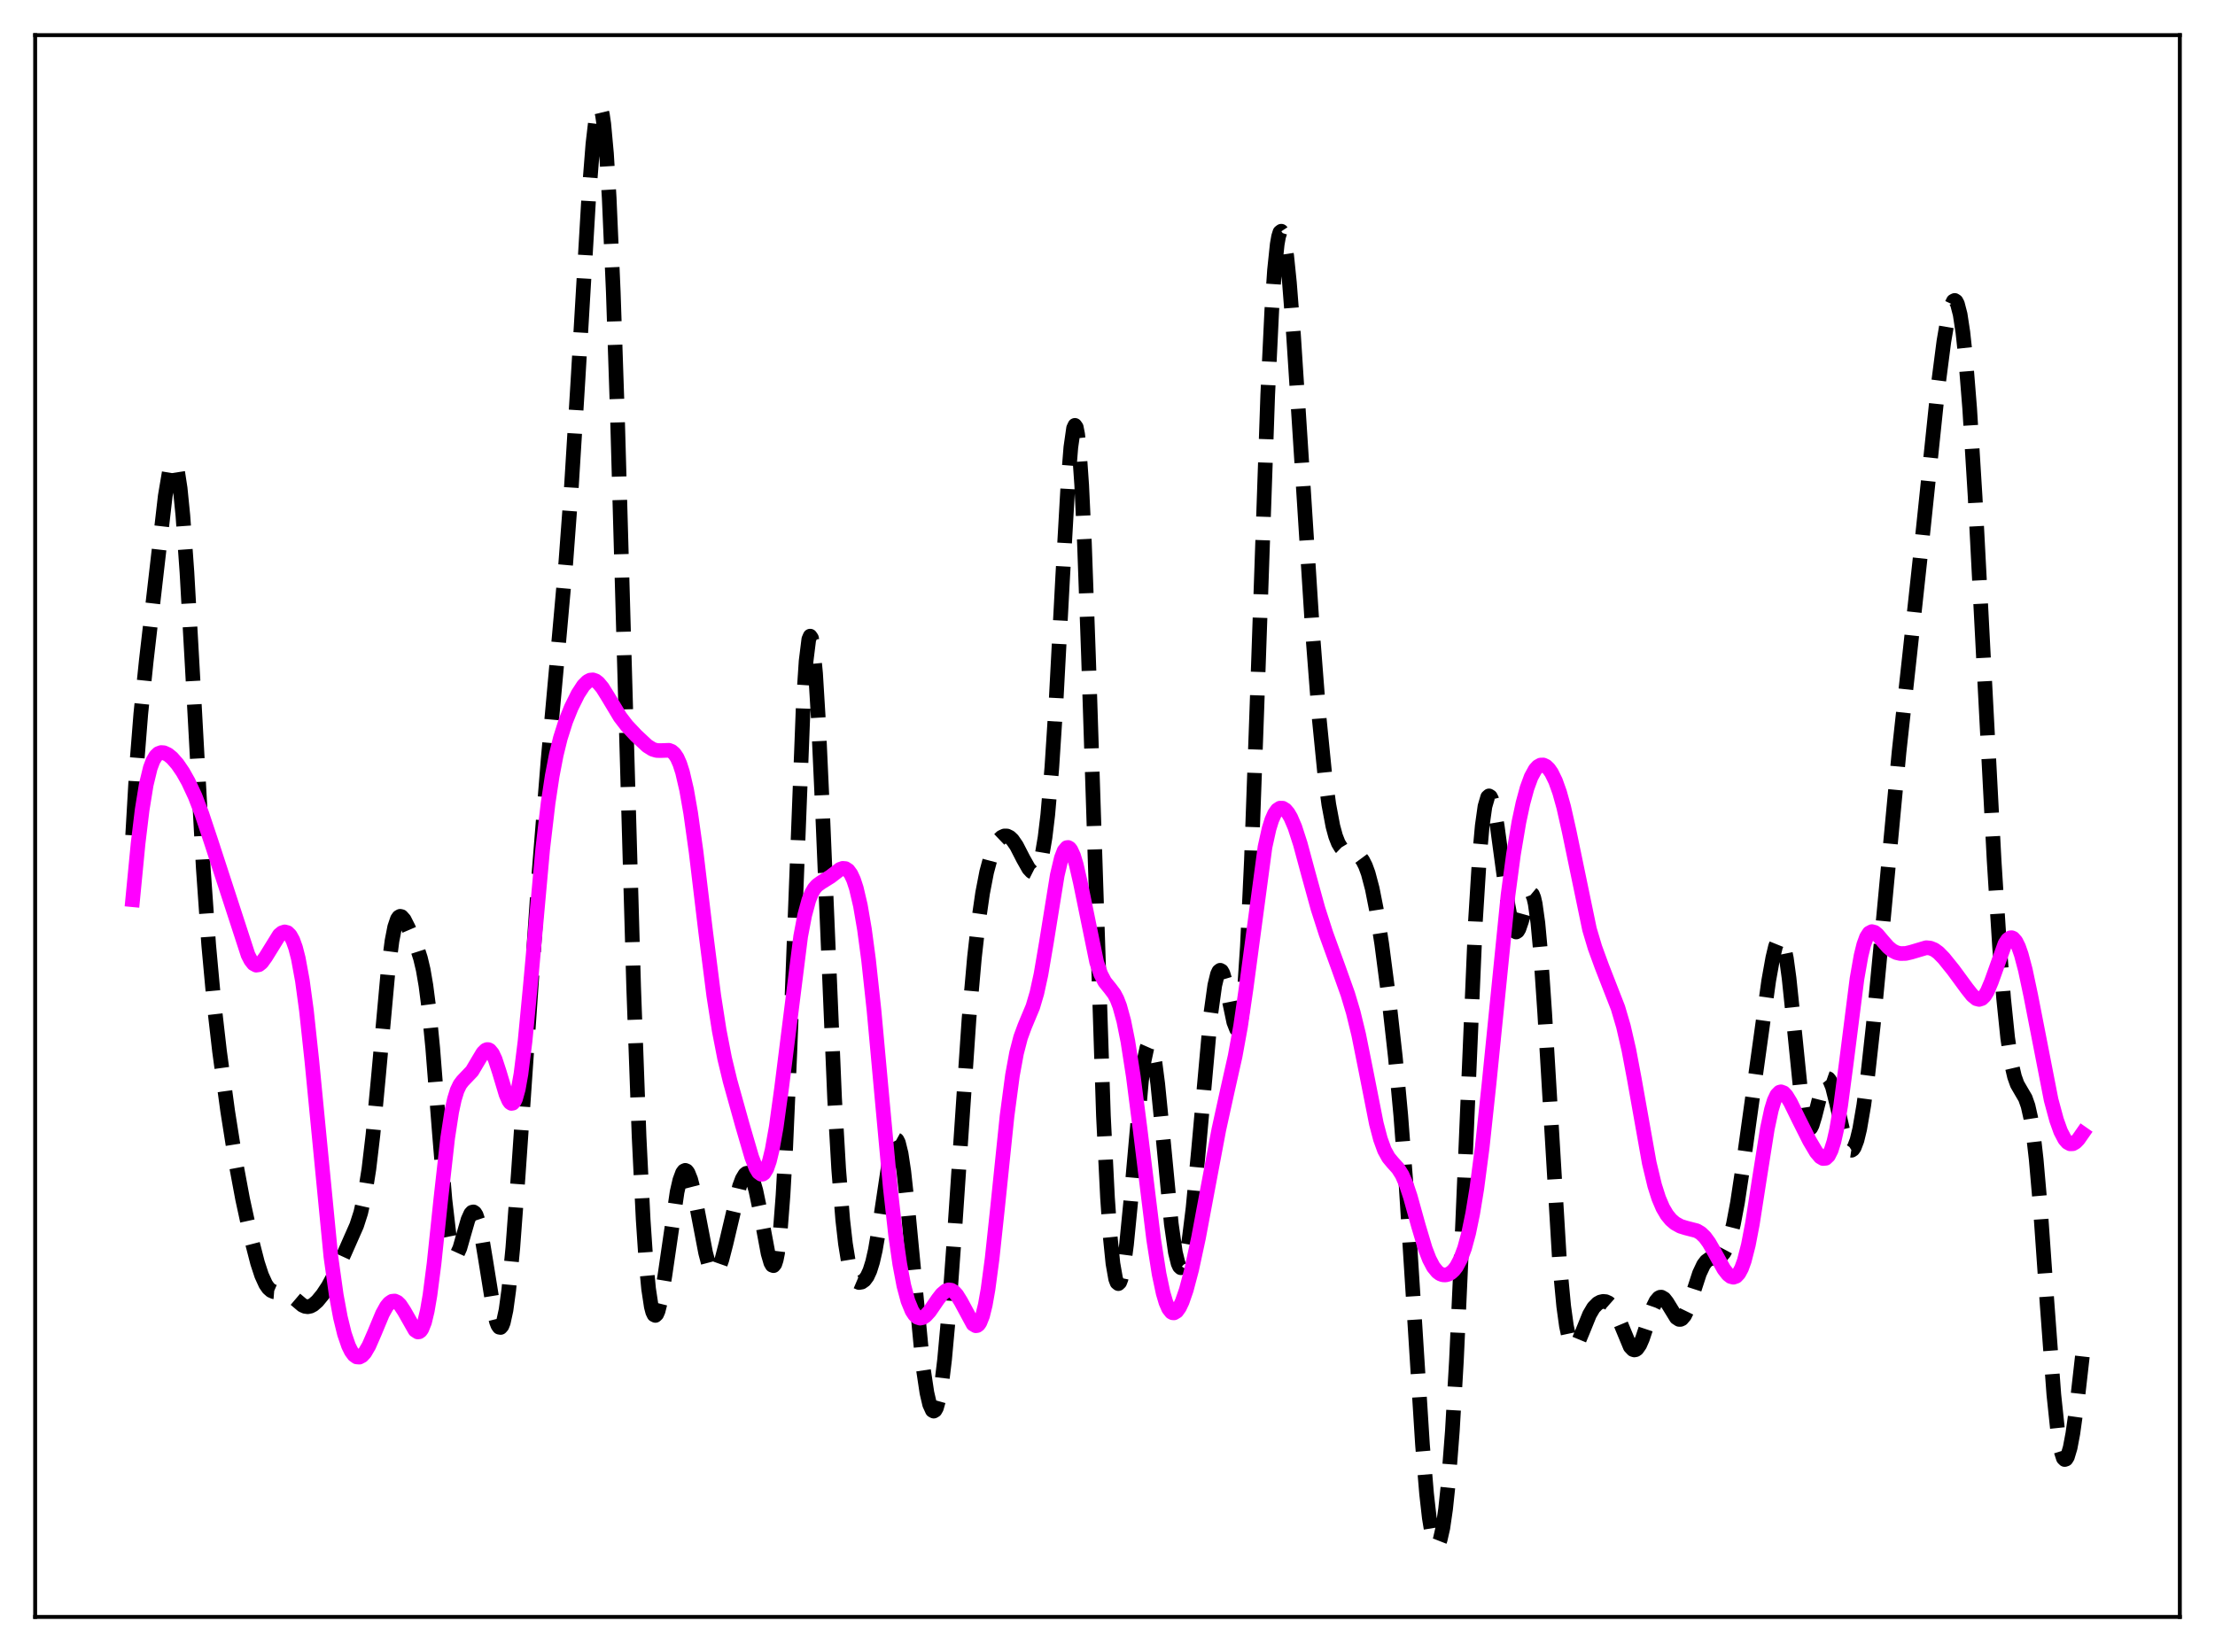 <?xml version="1.0" encoding="utf-8" standalone="no"?>
<!DOCTYPE svg PUBLIC "-//W3C//DTD SVG 1.1//EN"
  "http://www.w3.org/Graphics/SVG/1.1/DTD/svg11.dtd">
<svg xmlns:xlink="http://www.w3.org/1999/xlink" width="453.6pt" height="338.4pt" viewBox="0 0 453.6 338.4" xmlns="http://www.w3.org/2000/svg" version="1.1">
 <defs>
  <style type="text/css">*{stroke-linejoin: round; stroke-linecap: butt}</style>
 </defs>
 <g id="figure_1">
  <g id="patch_1">
   <path d="M 0 338.4 
L 453.6 338.4 
L 453.6 0 
L 0 0 
z
" style="fill: #ffffff"/>
  </g>
  <g id="axes_1">
   <g id="patch_2">
    <path d="M 7.2 331.2 
L 446.4 331.2 
L 446.4 7.2 
L 7.2 7.2 
z
" style="fill: #ffffff"/>
   </g>
   <g id="matplotlib.axis_1"/>
   <g id="matplotlib.axis_2"/>
   <g id="line2d_1">
    <path d="M 27.164 171.106 
L 27.998 156.731 
L 28.832 146.229 
L 29.944 135.43 
L 33.837 101.612 
L 34.671 96.67 
L 35.227 94.907 
L 35.505 94.606 
L 35.783 94.737 
L 36.061 95.327 
L 36.339 96.398 
L 36.895 100.021 
L 37.451 105.596 
L 38.285 117.236 
L 39.398 137.022 
L 41.622 177.734 
L 42.734 193.505 
L 43.846 205.665 
L 44.959 215.358 
L 46.627 227.619 
L 48.295 238.172 
L 49.685 245.622 
L 51.354 253.299 
L 52.744 258.694 
L 53.578 261.234 
L 54.412 263.063 
L 54.968 263.863 
L 55.524 264.353 
L 56.08 264.592 
L 56.914 264.659 
L 58.305 264.719 
L 59.139 265.062 
L 59.973 265.684 
L 61.919 267.34 
L 62.475 267.591 
L 63.031 267.663 
L 63.588 267.547 
L 64.144 267.251 
L 64.978 266.524 
L 66.09 265.168 
L 67.202 263.48 
L 68.592 260.909 
L 70.539 256.676 
L 73.041 251.006 
L 73.875 248.412 
L 74.709 244.727 
L 75.543 239.472 
L 76.378 232.413 
L 77.49 220.611 
L 79.436 199.24 
L 80.27 192.742 
L 80.826 189.887 
L 81.382 188.245 
L 81.66 187.844 
L 81.939 187.689 
L 82.217 187.748 
L 82.773 188.367 
L 83.607 190.017 
L 85.553 194.555 
L 86.109 196.285 
L 86.665 198.632 
L 87.221 201.861 
L 87.777 206.152 
L 88.612 214.63 
L 90.002 232.315 
L 91.114 245.711 
L 91.948 252.871 
L 92.504 255.731 
L 92.782 256.562 
L 93.06 257.011 
L 93.338 257.105 
L 93.616 256.88 
L 94.172 255.659 
L 95.007 252.724 
L 95.841 249.836 
L 96.397 248.601 
L 96.675 248.299 
L 96.953 248.239 
L 97.231 248.433 
L 97.509 248.885 
L 98.065 250.542 
L 98.621 253.097 
L 99.455 258.125 
L 101.124 268.5 
L 101.68 270.751 
L 101.958 271.465 
L 102.236 271.86 
L 102.514 271.911 
L 102.792 271.596 
L 103.07 270.901 
L 103.626 268.346 
L 104.182 264.268 
L 105.016 255.602 
L 106.128 240.578 
L 110.299 179.825 
L 112.245 155.586 
L 114.192 134.07 
L 115.86 115.354 
L 116.972 100.384 
L 118.362 77.842 
L 120.587 40.039 
L 121.421 29.466 
L 121.977 24.691 
L 122.533 22.203 
L 122.811 21.927 
L 123.089 22.345 
L 123.367 23.488 
L 123.645 25.378 
L 124.201 31.457 
L 124.757 40.614 
L 125.592 59.832 
L 126.426 84.676 
L 127.816 133.836 
L 129.762 202.172 
L 130.874 232.818 
L 131.709 249.799 
L 132.265 258.082 
L 132.821 263.988 
L 133.377 267.66 
L 133.655 268.72 
L 133.933 269.303 
L 134.211 269.443 
L 134.489 269.178 
L 134.767 268.545 
L 135.323 266.337 
L 136.157 261.3 
L 138.66 244.154 
L 139.216 241.736 
L 139.772 240.236 
L 140.05 239.855 
L 140.328 239.725 
L 140.606 239.843 
L 140.884 240.201 
L 141.44 241.585 
L 141.996 243.732 
L 142.83 247.921 
L 144.499 256.621 
L 145.055 258.717 
L 145.611 260.107 
L 145.889 260.51 
L 146.167 260.711 
L 146.445 260.71 
L 146.723 260.514 
L 147.279 259.573 
L 147.835 257.996 
L 148.669 254.763 
L 151.45 242.976 
L 152.006 241.489 
L 152.562 240.563 
L 152.84 240.341 
L 153.118 240.292 
L 153.396 240.423 
L 153.674 240.74 
L 154.23 241.934 
L 154.786 243.846 
L 155.62 247.824 
L 157.289 256.754 
L 157.845 258.655 
L 158.123 259.145 
L 158.401 259.249 
L 158.679 258.907 
L 158.957 258.064 
L 159.235 256.67 
L 159.791 252.064 
L 160.347 244.859 
L 160.903 235.02 
L 161.737 215.844 
L 164.518 143.832 
L 165.074 135.423 
L 165.63 130.954 
L 165.908 130.3 
L 166.186 130.708 
L 166.464 132.153 
L 167.02 137.958 
L 167.576 147.129 
L 168.411 165.393 
L 170.913 224.991 
L 171.747 239.446 
L 172.581 249.884 
L 173.137 254.753 
L 173.693 258.183 
L 174.249 260.435 
L 174.806 261.779 
L 175.362 262.47 
L 175.918 262.707 
L 176.474 262.611 
L 177.03 262.215 
L 177.586 261.47 
L 178.142 260.269 
L 178.698 258.492 
L 179.254 256.054 
L 180.088 251.178 
L 182.313 236.32 
L 182.869 234.167 
L 183.147 233.576 
L 183.425 233.348 
L 183.703 233.503 
L 183.981 234.048 
L 184.537 236.301 
L 185.093 239.99 
L 185.927 247.659 
L 188.986 279.732 
L 189.82 285.289 
L 190.376 287.672 
L 190.932 288.894 
L 191.21 289.046 
L 191.488 288.88 
L 191.766 288.391 
L 192.322 286.419 
L 192.879 283.114 
L 193.435 278.505 
L 194.269 269.358 
L 195.381 253.956 
L 198.439 208.697 
L 199.552 196.133 
L 200.386 188.721 
L 201.22 182.947 
L 202.054 178.623 
L 202.888 175.511 
L 203.722 173.375 
L 204.556 172.021 
L 205.112 171.489 
L 205.669 171.23 
L 206.225 171.237 
L 206.781 171.507 
L 207.337 172.031 
L 208.171 173.244 
L 209.561 175.949 
L 210.673 177.92 
L 211.229 178.517 
L 211.508 178.658 
L 211.786 178.671 
L 212.064 178.533 
L 212.342 178.226 
L 212.898 177.013 
L 213.454 174.847 
L 214.01 171.54 
L 214.566 166.916 
L 215.4 157.251 
L 216.234 144.338 
L 217.625 118.12 
L 218.737 98.565 
L 219.293 91.625 
L 219.849 87.724 
L 220.127 87.129 
L 220.405 87.522 
L 220.683 88.937 
L 220.961 91.393 
L 221.517 99.375 
L 222.073 111.142 
L 222.907 134.406 
L 225.966 228.528 
L 226.8 245.31 
L 227.356 253.308 
L 227.912 258.811 
L 228.468 261.959 
L 228.746 262.705 
L 229.024 262.932 
L 229.302 262.664 
L 229.58 261.93 
L 230.137 259.177 
L 230.693 254.928 
L 231.527 246.441 
L 233.751 221.466 
L 234.307 217.244 
L 234.863 214.631 
L 235.141 213.999 
L 235.419 213.835 
L 235.697 214.139 
L 235.975 214.902 
L 236.532 217.715 
L 237.088 222.008 
L 237.922 230.365 
L 239.868 250.711 
L 240.702 256.528 
L 241.258 258.801 
L 241.536 259.415 
L 241.814 259.677 
L 242.092 259.587 
L 242.371 259.151 
L 242.927 257.276 
L 243.483 254.156 
L 244.317 247.454 
L 245.429 235.729 
L 247.931 207.846 
L 248.766 201.837 
L 249.322 199.54 
L 249.6 198.952 
L 249.878 198.739 
L 250.156 198.889 
L 250.434 199.379 
L 250.99 201.233 
L 251.824 205.374 
L 252.658 209.363 
L 253.214 210.786 
L 253.492 210.866 
L 253.77 210.423 
L 254.048 209.388 
L 254.326 207.706 
L 254.883 202.248 
L 255.439 193.886 
L 256.273 176.177 
L 257.385 145.299 
L 259.609 80.931 
L 260.443 63.552 
L 261 55.346 
L 261.556 50.031 
L 261.834 48.453 
L 262.112 47.571 
L 262.39 47.36 
L 262.668 47.783 
L 262.946 48.802 
L 263.502 52.442 
L 264.058 57.894 
L 264.892 68.591 
L 266.282 90.119 
L 268.785 129.36 
L 270.175 147.355 
L 271.287 158.541 
L 272.121 164.796 
L 272.955 169.237 
L 273.512 171.283 
L 274.068 172.707 
L 274.624 173.625 
L 275.18 174.161 
L 275.736 174.438 
L 277.96 175.053 
L 278.516 175.521 
L 279.072 176.269 
L 279.629 177.369 
L 280.185 178.885 
L 281.019 182.033 
L 281.853 186.262 
L 282.965 193.389 
L 284.355 204.063 
L 285.746 216.493 
L 286.858 228.466 
L 287.97 243.131 
L 289.36 265.084 
L 291.306 295.945 
L 292.141 305.959 
L 292.697 310.881 
L 293.253 314.269 
L 293.809 316.114 
L 294.087 316.473 
L 294.365 316.468 
L 294.643 316.108 
L 294.921 315.4 
L 295.477 312.957 
L 296.033 309.133 
L 296.589 303.871 
L 297.423 293.081 
L 298.258 278.641 
L 299.37 254.244 
L 302.15 188.685 
L 302.984 175.335 
L 303.54 169.159 
L 304.097 165.184 
L 304.653 163.274 
L 304.931 163.025 
L 305.209 163.201 
L 305.487 163.766 
L 306.043 165.905 
L 306.599 169.117 
L 307.711 177.353 
L 308.823 185.427 
L 309.379 188.423 
L 309.935 190.303 
L 310.214 190.768 
L 310.492 190.909 
L 310.77 190.737 
L 311.048 190.277 
L 311.604 188.662 
L 312.994 183.67 
L 313.272 183.149 
L 313.55 182.972 
L 313.828 183.204 
L 314.106 183.9 
L 314.384 185.098 
L 314.94 189.075 
L 315.496 195.121 
L 316.331 207.444 
L 319.389 258.694 
L 320.223 267.556 
L 320.779 271.59 
L 321.335 274.193 
L 321.891 275.516 
L 322.169 275.761 
L 322.448 275.77 
L 322.726 275.573 
L 323.282 274.699 
L 324.116 272.688 
L 325.506 269.267 
L 326.34 267.85 
L 327.174 267 
L 327.73 266.696 
L 328.286 266.57 
L 328.843 266.619 
L 329.399 266.87 
L 329.955 267.361 
L 330.511 268.13 
L 331.345 269.812 
L 333.847 275.84 
L 334.403 276.425 
L 334.681 276.516 
L 334.96 276.465 
L 335.238 276.271 
L 335.794 275.472 
L 336.35 274.202 
L 337.462 270.846 
L 338.574 267.635 
L 339.13 266.509 
L 339.686 265.852 
L 339.964 265.713 
L 340.242 265.7 
L 340.798 266.025 
L 341.355 266.734 
L 343.301 269.898 
L 343.857 270.258 
L 344.135 270.26 
L 344.413 270.132 
L 344.969 269.48 
L 345.525 268.341 
L 346.359 265.962 
L 348.028 260.832 
L 348.862 259.066 
L 349.418 258.336 
L 349.974 257.929 
L 350.53 257.761 
L 351.92 257.577 
L 352.476 257.253 
L 353.032 256.611 
L 353.589 255.558 
L 354.145 254.027 
L 354.979 250.757 
L 355.813 246.33 
L 356.925 238.948 
L 362.208 200.858 
L 363.042 196.197 
L 363.598 193.873 
L 364.154 192.496 
L 364.432 192.248 
L 364.71 192.332 
L 364.988 192.771 
L 365.266 193.577 
L 365.823 196.293 
L 366.379 200.379 
L 367.213 208.395 
L 368.881 224.879 
L 369.437 228.536 
L 369.993 230.679 
L 370.271 231.159 
L 370.549 231.261 
L 370.827 231.013 
L 371.105 230.459 
L 371.661 228.642 
L 373.33 222.078 
L 373.886 221.018 
L 374.164 220.858 
L 374.442 220.955 
L 374.72 221.304 
L 375.276 222.692 
L 376.11 226.04 
L 377.778 233.323 
L 378.335 234.839 
L 378.891 235.572 
L 379.169 235.615 
L 379.447 235.436 
L 379.725 235.034 
L 380.281 233.571 
L 380.837 231.273 
L 381.671 226.415 
L 382.505 220.122 
L 383.617 210.015 
L 385.286 192.544 
L 388.9 154.015 
L 391.125 133.659 
L 393.627 110.514 
L 396.964 78.548 
L 398.076 69.947 
L 398.91 65.064 
L 399.466 62.85 
L 400.022 61.677 
L 400.3 61.538 
L 400.578 61.723 
L 400.856 62.253 
L 401.412 64.399 
L 401.968 68.053 
L 402.524 73.221 
L 403.359 83.643 
L 404.471 101.662 
L 406.139 133.76 
L 408.363 176.217 
L 409.476 193.84 
L 410.31 204.495 
L 411.144 212.606 
L 411.978 218.129 
L 412.534 220.515 
L 413.09 222.082 
L 413.924 223.525 
L 414.758 224.95 
L 415.315 226.524 
L 415.871 228.998 
L 416.427 232.617 
L 416.983 237.503 
L 417.817 247.103 
L 419.207 266.927 
L 420.597 285.653 
L 421.432 293.582 
L 421.988 296.944 
L 422.544 298.684 
L 422.822 298.961 
L 423.1 298.865 
L 423.378 298.417 
L 423.934 296.564 
L 424.49 293.624 
L 425.324 287.66 
L 426.436 277.84 
L 426.436 277.84 
" clip-path="url(#p529c286e09)" style="fill: none; stroke-dasharray: 11.1,4.8; stroke-dashoffset: 0; stroke: #000000; stroke-width: 3"/>
   </g>
   <g id="line2d_2">
    <path d="M 27.164 184.293 
L 28.276 172.79 
L 29.11 165.883 
L 29.944 160.736 
L 30.778 157.293 
L 31.334 155.817 
L 31.89 154.871 
L 32.446 154.347 
L 33.003 154.145 
L 33.559 154.184 
L 34.393 154.57 
L 35.227 155.249 
L 36.339 156.515 
L 37.451 158.144 
L 38.563 160.119 
L 39.954 163.106 
L 41.344 166.723 
L 43.29 172.566 
L 50.797 195.611 
L 51.354 196.689 
L 51.91 197.394 
L 52.466 197.698 
L 53.022 197.609 
L 53.578 197.171 
L 54.412 196.018 
L 57.193 191.52 
L 57.749 191.063 
L 58.305 190.882 
L 58.861 191.031 
L 59.417 191.573 
L 59.973 192.58 
L 60.529 194.131 
L 61.085 196.3 
L 61.919 200.837 
L 62.753 206.967 
L 63.866 217.343 
L 67.758 257.385 
L 68.87 265.321 
L 69.705 269.83 
L 70.539 273.232 
L 71.373 275.661 
L 71.929 276.789 
L 72.485 277.546 
L 73.041 277.943 
L 73.597 277.988 
L 74.153 277.694 
L 74.709 277.085 
L 75.543 275.659 
L 76.656 273.103 
L 78.324 269.101 
L 79.158 267.597 
L 79.714 266.921 
L 80.27 266.547 
L 80.826 266.489 
L 81.382 266.744 
L 81.939 267.29 
L 82.773 268.557 
L 84.997 272.468 
L 85.553 272.831 
L 85.831 272.803 
L 86.109 272.607 
L 86.387 272.222 
L 86.943 270.822 
L 87.499 268.508 
L 88.056 265.258 
L 88.89 258.804 
L 90.28 245.559 
L 91.67 233.141 
L 92.504 227.708 
L 93.06 225.137 
L 93.616 223.343 
L 94.172 222.177 
L 94.729 221.436 
L 96.675 219.391 
L 97.787 217.507 
L 98.899 215.651 
L 99.455 215.103 
L 99.733 214.986 
L 100.011 214.992 
L 100.289 215.127 
L 100.846 215.804 
L 101.402 216.997 
L 102.236 219.536 
L 103.626 224.172 
L 104.182 225.448 
L 104.46 225.835 
L 104.738 226.015 
L 105.016 225.964 
L 105.294 225.662 
L 105.572 225.09 
L 106.128 223.102 
L 106.685 219.974 
L 107.519 213.311 
L 108.631 201.697 
L 111.133 173.96 
L 112.245 164.48 
L 113.08 158.952 
L 113.914 154.614 
L 114.748 151.215 
L 115.86 147.71 
L 116.972 144.944 
L 118.362 142.141 
L 119.475 140.433 
L 120.309 139.597 
L 120.865 139.309 
L 121.421 139.26 
L 121.977 139.454 
L 122.533 139.879 
L 123.367 140.882 
L 124.479 142.666 
L 126.982 146.836 
L 128.372 148.647 
L 130.318 150.711 
L 132.543 152.785 
L 133.655 153.481 
L 134.489 153.726 
L 135.323 153.745 
L 136.991 153.683 
L 137.548 153.899 
L 138.104 154.377 
L 138.66 155.204 
L 139.216 156.454 
L 139.772 158.187 
L 140.606 161.77 
L 141.44 166.539 
L 142.552 174.508 
L 144.499 190.791 
L 146.167 203.921 
L 147.279 211.066 
L 148.391 216.788 
L 149.503 221.411 
L 152.006 230.386 
L 153.952 237.049 
L 154.786 239.199 
L 155.342 240.129 
L 155.899 240.53 
L 156.177 240.504 
L 156.455 240.315 
L 157.011 239.423 
L 157.567 237.825 
L 158.123 235.529 
L 158.957 230.865 
L 160.069 222.793 
L 163.962 191.803 
L 164.796 187.448 
L 165.63 184.379 
L 166.186 182.986 
L 166.742 182.02 
L 167.298 181.376 
L 168.132 180.77 
L 170.079 179.557 
L 172.025 178.062 
L 172.581 177.867 
L 173.137 177.915 
L 173.693 178.283 
L 174.249 179.038 
L 174.806 180.237 
L 175.362 181.93 
L 176.196 185.488 
L 177.03 190.36 
L 177.864 196.591 
L 178.976 206.878 
L 180.645 225.145 
L 182.313 243.222 
L 183.425 253.126 
L 184.259 258.936 
L 185.093 263.335 
L 185.927 266.457 
L 186.762 268.493 
L 187.318 269.338 
L 187.874 269.827 
L 188.43 269.997 
L 188.986 269.882 
L 189.542 269.52 
L 190.376 268.608 
L 192.044 266.171 
L 192.879 265.094 
L 193.713 264.39 
L 194.269 264.206 
L 194.825 264.282 
L 195.381 264.629 
L 195.937 265.24 
L 196.771 266.584 
L 199.274 271.223 
L 199.83 271.56 
L 200.108 271.516 
L 200.386 271.306 
L 200.664 270.911 
L 201.22 269.515 
L 201.776 267.25 
L 202.332 264.098 
L 203.166 257.843 
L 204.278 247.452 
L 206.225 228.621 
L 207.337 220.256 
L 208.171 215.705 
L 209.005 212.494 
L 209.839 210.222 
L 211.508 206.223 
L 212.342 203.399 
L 213.176 199.582 
L 214.288 193.053 
L 216.512 179.263 
L 217.346 175.749 
L 217.903 174.297 
L 218.459 173.625 
L 218.737 173.586 
L 219.015 173.739 
L 219.293 174.078 
L 219.849 175.283 
L 220.405 177.11 
L 221.239 180.759 
L 224.576 197.073 
L 225.41 199.523 
L 226.244 201.113 
L 227.356 202.487 
L 228.19 203.6 
L 228.746 204.656 
L 229.302 206.1 
L 230.137 209.142 
L 230.971 213.305 
L 232.083 220.458 
L 233.473 231.288 
L 236.254 253.89 
L 237.366 260.965 
L 238.2 264.886 
L 238.756 266.764 
L 239.312 268.047 
L 239.868 268.755 
L 240.146 268.903 
L 240.424 268.921 
L 240.98 268.59 
L 241.536 267.812 
L 242.092 266.637 
L 242.927 264.232 
L 244.039 260.037 
L 245.429 253.589 
L 247.375 243.201 
L 249.6 231.378 
L 251.268 223.774 
L 252.936 216.344 
L 254.048 210.235 
L 255.161 202.591 
L 259.053 173.505 
L 259.887 169.744 
L 260.443 167.954 
L 261 166.694 
L 261.556 165.908 
L 262.112 165.539 
L 262.668 165.541 
L 263.224 165.878 
L 263.78 166.529 
L 264.336 167.477 
L 265.17 169.425 
L 266.282 172.861 
L 267.951 179.044 
L 269.897 186.104 
L 271.565 191.29 
L 274.068 198.187 
L 276.014 203.645 
L 277.126 207.368 
L 278.238 211.938 
L 279.629 218.863 
L 281.853 230.137 
L 282.687 233.313 
L 283.521 235.608 
L 284.355 237.113 
L 285.189 238.115 
L 286.302 239.349 
L 287.136 240.674 
L 287.97 242.583 
L 288.804 245.086 
L 290.472 251.088 
L 291.863 255.747 
L 292.697 257.916 
L 293.531 259.503 
L 294.365 260.525 
L 294.921 260.927 
L 295.477 261.132 
L 296.033 261.157 
L 296.589 261.011 
L 297.145 260.692 
L 297.701 260.185 
L 298.258 259.464 
L 299.092 257.907 
L 299.926 255.66 
L 300.76 252.584 
L 301.594 248.55 
L 302.428 243.461 
L 303.54 234.986 
L 304.931 221.998 
L 308.823 183.338 
L 309.935 175.01 
L 311.048 168.405 
L 311.882 164.503 
L 312.716 161.434 
L 313.55 159.152 
L 314.384 157.627 
L 314.94 157.014 
L 315.496 156.708 
L 316.052 156.693 
L 316.609 156.957 
L 317.165 157.489 
L 317.721 158.286 
L 318.555 159.987 
L 319.389 162.322 
L 320.223 165.315 
L 321.335 170.255 
L 325.506 190.353 
L 326.618 194.083 
L 328.008 197.894 
L 331.345 206.462 
L 332.457 210.243 
L 333.569 215.079 
L 334.681 220.985 
L 337.74 238.195 
L 338.852 242.829 
L 339.686 245.447 
L 340.52 247.406 
L 341.355 248.828 
L 342.189 249.845 
L 343.023 250.563 
L 344.135 251.18 
L 345.247 251.526 
L 347.472 252.097 
L 348.306 252.595 
L 349.14 253.401 
L 349.974 254.54 
L 351.086 256.469 
L 353.032 259.973 
L 353.867 261.043 
L 354.423 261.476 
L 354.979 261.622 
L 355.535 261.426 
L 356.091 260.834 
L 356.647 259.793 
L 357.203 258.261 
L 358.037 255.001 
L 358.871 250.641 
L 360.262 241.703 
L 361.93 231.176 
L 362.764 227.293 
L 363.32 225.468 
L 363.876 224.285 
L 364.432 223.715 
L 364.71 223.638 
L 365.266 223.843 
L 365.823 224.433 
L 366.657 225.801 
L 368.325 229.212 
L 370.549 233.641 
L 371.94 235.992 
L 372.774 236.978 
L 373.33 237.306 
L 373.886 237.256 
L 374.442 236.724 
L 374.998 235.613 
L 375.554 233.848 
L 376.11 231.39 
L 376.944 226.444 
L 378.057 218.008 
L 380.281 200.486 
L 381.115 195.761 
L 381.671 193.505 
L 382.227 191.976 
L 382.783 191.116 
L 383.339 190.825 
L 383.895 190.975 
L 384.452 191.429 
L 385.564 192.747 
L 386.676 194.012 
L 387.51 194.7 
L 388.344 195.126 
L 389.178 195.32 
L 390.291 195.294 
L 391.403 195.03 
L 394.461 194.122 
L 395.295 194.198 
L 396.129 194.54 
L 396.964 195.148 
L 398.076 196.286 
L 400.022 198.704 
L 402.803 202.494 
L 403.915 203.895 
L 404.749 204.574 
L 405.305 204.715 
L 405.861 204.533 
L 406.417 203.989 
L 406.973 203.076 
L 407.807 201.095 
L 410.588 193.323 
L 411.144 192.473 
L 411.7 192.083 
L 411.978 192.074 
L 412.256 192.193 
L 412.812 192.816 
L 413.368 193.939 
L 413.924 195.526 
L 414.758 198.666 
L 415.871 203.925 
L 420.041 225.302 
L 421.154 229.419 
L 421.988 231.746 
L 422.822 233.348 
L 423.378 233.992 
L 423.934 234.297 
L 424.49 234.275 
L 425.046 233.956 
L 425.602 233.385 
L 426.436 232.19 
L 426.436 232.19 
" clip-path="url(#p529c286e09)" style="fill: none; stroke: #ff00ff; stroke-width: 3; stroke-linecap: square"/>
   </g>
   <g id="patch_3">
    <path d="M 7.2 331.2 
L 7.2 7.2 
" style="fill: none; stroke: #000000; stroke-width: 0.8; stroke-linejoin: miter; stroke-linecap: square"/>
   </g>
   <g id="patch_4">
    <path d="M 446.4 331.2 
L 446.4 7.2 
" style="fill: none; stroke: #000000; stroke-width: 0.8; stroke-linejoin: miter; stroke-linecap: square"/>
   </g>
   <g id="patch_5">
    <path d="M 7.2 331.2 
L 446.4 331.2 
" style="fill: none; stroke: #000000; stroke-width: 0.8; stroke-linejoin: miter; stroke-linecap: square"/>
   </g>
   <g id="patch_6">
    <path d="M 7.2 7.2 
L 446.4 7.2 
" style="fill: none; stroke: #000000; stroke-width: 0.8; stroke-linejoin: miter; stroke-linecap: square"/>
   </g>
  </g>
 </g>
 <defs>
  <clipPath id="p529c286e09">
   <rect x="7.2" y="7.2" width="439.2" height="324"/>
  </clipPath>
 </defs>
</svg>
